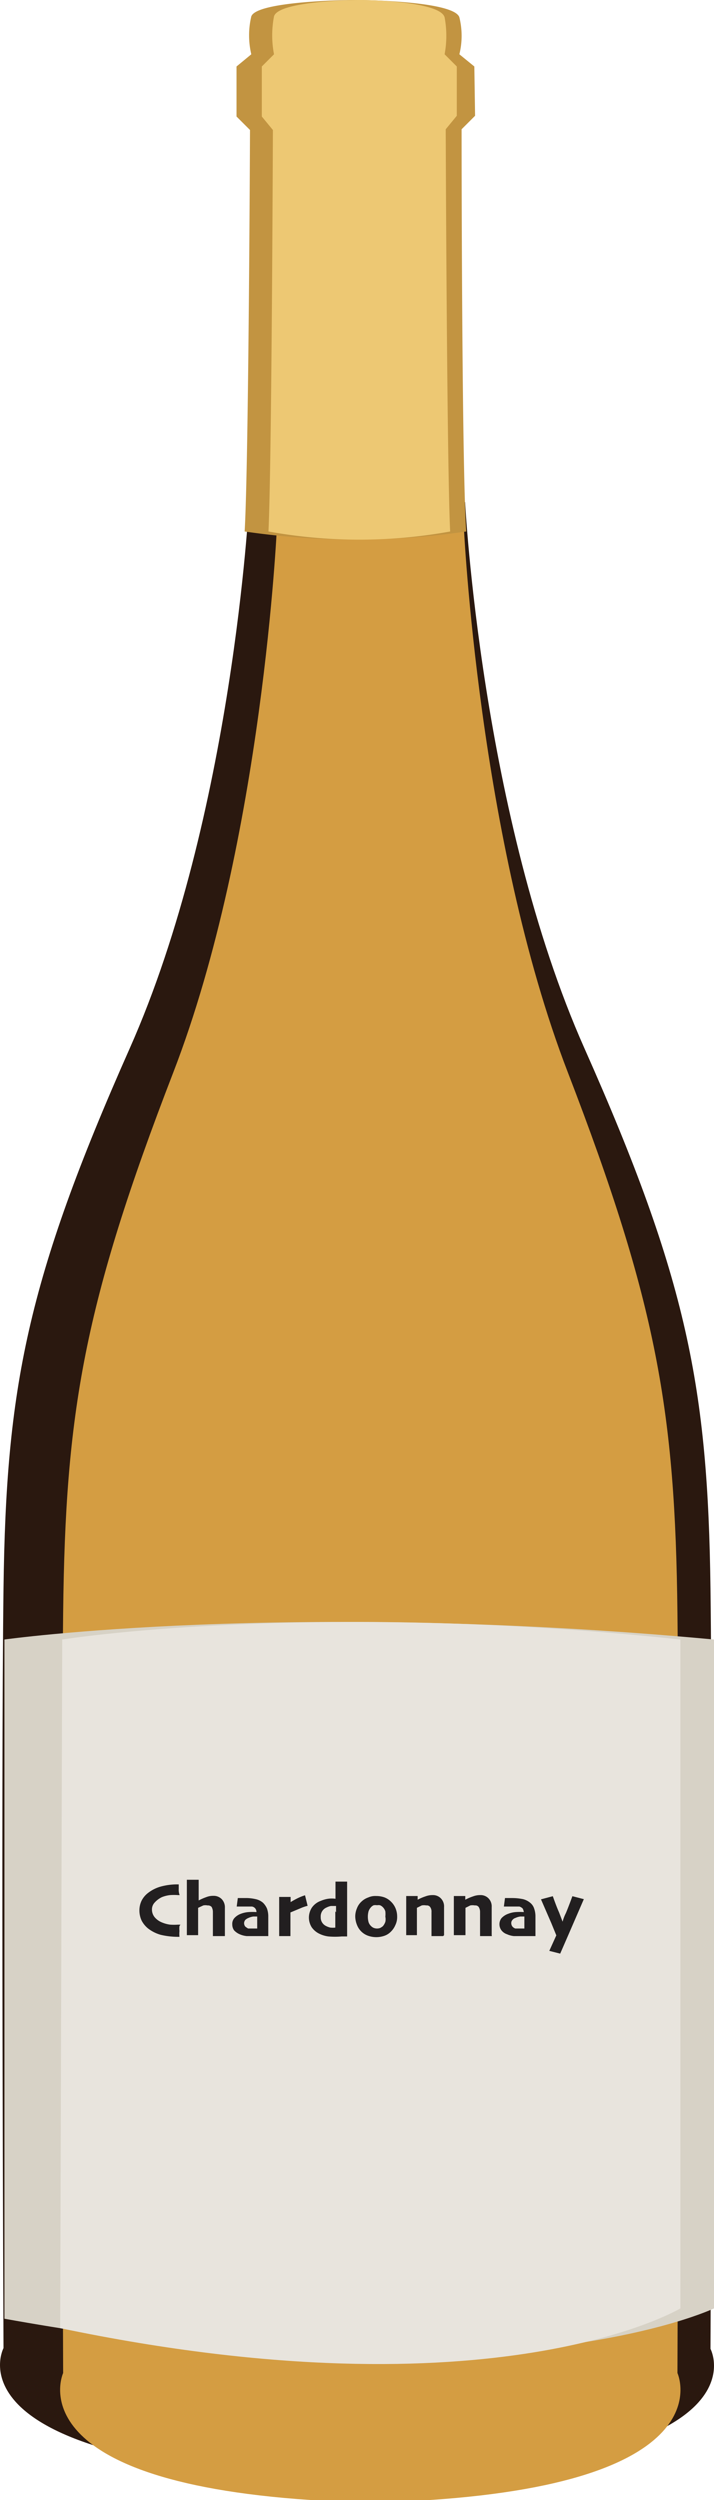 <svg xmlns="http://www.w3.org/2000/svg" viewBox="0 0 38.67 135.38"><defs><style>.cls-1{fill:#2a180f;}.cls-2{fill:#d49d42;}.cls-3{fill:#c29441;}.cls-4{fill:#d7d2c6;}.cls-5{fill:#edc873;}.cls-6{fill:#e8e4dd;}.cls-7{fill:#221f20;}</style></defs><title>Asset 6</title><g id="Layer_2" data-name="Layer 2"><g id="Layer_1-2" data-name="Layer 1"><path class="cls-1" d="M38.48,127.19s.14-30.27,0-41.15-1.25-16.73-6.83-29.28-6.46-29.57-6.46-29.57H13.49s-.88,17-6.46,29.57S.33,75.17.19,86s0,41.15,0,41.15-3.07,5.82,15.48,6.92H23C41.55,133,38.48,127.19,38.48,127.19Z"/><path class="cls-2" d="M36.69,128.5s.12-30.27,0-41.15-1.1-16.73-5.94-29.29S25.12,28.5,25.12,28.5H15s-.76,17-5.61,29.56S3.54,76.47,3.42,87.35s0,41.15,0,41.15-2.66,5.82,13.45,6.88h6.37C39.35,134.32,36.69,128.5,36.69,128.5Z"/><path class="cls-3" d="M25.69,3.6l-.81-.66a4.18,4.18,0,0,0,0-2C24.62.1,20.12,0,19.25,0S13.88.1,13.61.89a4.44,4.44,0,0,0,0,2.05l-.8.66V6.31l.73.73S13.47,25,13.25,28.78a41.56,41.56,0,0,0,6,.44,41.56,41.56,0,0,0,6-.44C25,25,25,7,25,7l.73-.73Z"/><path class="cls-4" d="M.24,88.78s15.31-2.14,38.43,0V125s-11.29,5.45-38.43.56Z"/><path class="cls-5" d="M24.74,3.6l-.66-.66a5.44,5.44,0,0,0,0-2C23.86.1,20.17,0,19.46,0S15.05.1,14.84.89a5.44,5.44,0,0,0,0,2.05l-.66.66V6.31l.6.73S14.72,25,14.54,28.78a27.57,27.57,0,0,0,9.84,0C24.2,25,24.14,7,24.14,7l.6-.73Z"/><path class="cls-6" d="M3.37,88.78s13.33-2.14,33.48,0V125s-10,6-33.59,1.07Z"/><path class="cls-7" d="M9.72,104.3a1.13,1.13,0,0,0,0,.26,1.71,1.71,0,0,0,0,.32h-.1a4.06,4.06,0,0,1-.92-.11,2,2,0,0,1-.69-.35,1.37,1.37,0,0,1-.34-.42,1.3,1.3,0,0,1-.12-.55,1.21,1.21,0,0,1,.12-.53,1.23,1.23,0,0,1,.34-.41,2,2,0,0,1,.69-.35,3.35,3.35,0,0,1,.89-.12h.09v.25a.78.78,0,0,0,.05.33h-.1a2.94,2.94,0,0,0-.42,0,1.67,1.67,0,0,0-.44.11,1.24,1.24,0,0,0-.39.29.54.54,0,0,0-.15.39.65.65,0,0,0,.14.4,1,1,0,0,0,.4.29,1.69,1.69,0,0,0,.44.12,3.09,3.09,0,0,0,.43,0h.13Z"/><path class="cls-7" d="M12.17,104.84h-.64v-1.3a.55.55,0,0,0-.07-.28.27.27,0,0,0-.22-.08.59.59,0,0,0-.23,0l-.28.13v1.48h-.61v-3h.64v1.12h0a3,3,0,0,1,.41-.18,1,1,0,0,1,.38-.07.61.61,0,0,1,.46.18.64.64,0,0,1,.17.47v1.52Z"/><path class="cls-7" d="M14.53,103.74v1.1H13.36a1.26,1.26,0,0,1-.38-.1.9.9,0,0,1-.3-.21.53.53,0,0,1-.1-.32.47.47,0,0,1,.11-.34.88.88,0,0,1,.36-.24,1.43,1.43,0,0,1,.41-.09,3.09,3.09,0,0,1,.43,0,.31.31,0,0,0-.06-.19.29.29,0,0,0-.18-.11h-.83l.06-.46h.39a2.29,2.29,0,0,1,.58.06.89.89,0,0,1,.4.2,1,1,0,0,1,.21.31A1.28,1.28,0,0,1,14.53,103.74Zm-.6.38v-.34h-.21a.92.92,0,0,0-.27.08.54.54,0,0,0-.16.1.29.29,0,0,0-.07.18.3.3,0,0,0,.06.18.91.91,0,0,0,.16.11h.49v-.32Z"/><path class="cls-7" d="M16.66,103.2a2.43,2.43,0,0,0-.38.13l-.55.23v1.28h-.61v-2.12h.62V103h0a4.36,4.36,0,0,1,.42-.23,2.67,2.67,0,0,1,.36-.14Z"/><path class="cls-7" d="M18.8,104.86h-.3a4.21,4.21,0,0,1-.71,0,1.56,1.56,0,0,1-.48-.14,1.07,1.07,0,0,1-.43-.36,1,1,0,0,1-.15-.52,1,1,0,0,1,.16-.54,1,1,0,0,1,.49-.37,1.66,1.66,0,0,1,.38-.11,1.41,1.41,0,0,1,.41,0v-.93h.63v3Zm-.6-1.31v-.34h-.28a.9.9,0,0,0-.23.08.52.52,0,0,0-.24.2.53.53,0,0,0-.08.32.51.51,0,0,0,.28.48,1,1,0,0,0,.24.09,1.22,1.22,0,0,0,.27,0h0v-.88Z"/><path class="cls-7" d="M21.51,103.79a1,1,0,0,1-.1.46,1.1,1.1,0,0,1-.27.38.9.9,0,0,1-.34.2,1.34,1.34,0,0,1-.84,0,1,1,0,0,1-.62-.58,1.28,1.28,0,0,1-.1-.47,1.12,1.12,0,0,1,.09-.44.94.94,0,0,1,.25-.37,1,1,0,0,1,.36-.22.92.92,0,0,1,.43-.08,1.31,1.31,0,0,1,.44.07,1,1,0,0,1,.35.22,1.08,1.08,0,0,1,.26.37A1.18,1.18,0,0,1,21.51,103.79Zm-.64,0a1.41,1.41,0,0,0,0-.29.55.55,0,0,0-.15-.24.42.42,0,0,0-.14-.09.43.43,0,0,0-.16,0,.54.54,0,0,0-.18,0,.42.42,0,0,0-.15.11.61.61,0,0,0-.13.22,1.14,1.14,0,0,0,0,.58.51.51,0,0,0,.15.23.42.42,0,0,0,.14.09.5.5,0,0,0,.34,0,.78.78,0,0,0,.15-.1.76.76,0,0,0,.13-.23A.66.66,0,0,0,20.87,103.79Z"/><path class="cls-7" d="M24,104.84h-.63v-1.3a.42.42,0,0,0-.07-.27.22.22,0,0,0-.21-.09.7.7,0,0,0-.25,0l-.26.13v1.48H22v-2.12h.62v.2h0a2.65,2.65,0,0,1,.42-.18,1.07,1.07,0,0,1,.39-.07.59.59,0,0,1,.45.18.62.62,0,0,1,.17.47v1.52Z"/><path class="cls-7" d="M26.64,104.84H26v-1.3a.5.5,0,0,0-.07-.27.22.22,0,0,0-.21-.09.7.7,0,0,0-.25,0l-.26.13v1.48h-.63v-2.12h.62v.2h0a2.65,2.65,0,0,1,.42-.18,1.07,1.07,0,0,1,.39-.07.59.59,0,0,1,.45.18.62.62,0,0,1,.17.47v1.52Z"/><path class="cls-7" d="M29,103.74v1.1H27.83a1.2,1.2,0,0,1-.37-.1.63.63,0,0,1-.3-.21.54.54,0,0,1-.11-.32.53.53,0,0,1,.11-.34.91.91,0,0,1,.37-.24,1.37,1.37,0,0,1,.4-.09,3.23,3.23,0,0,1,.44,0,.6.6,0,0,0-.06-.19.42.42,0,0,0-.18-.11h-.84l.06-.46h.39a2.88,2.88,0,0,1,.59.06,1,1,0,0,1,.39.2.66.66,0,0,1,.21.31A1.28,1.28,0,0,1,29,103.74Zm-.6.38v-.34h-.22a.92.92,0,0,0-.27.08.31.31,0,0,0-.15.1.24.24,0,0,0-.07.18.3.3,0,0,0,.06.18.36.36,0,0,0,.16.11h.49v-.32Z"/><path class="cls-7" d="M31.62,102.84l-.81,1.87-.47,1.08-.59-.15.38-.84-.27-.66-.56-1.29.64-.17c.11.31.22.61.34.88l.19.5h0a2.38,2.38,0,0,1,.18-.47c.1-.24.22-.55.35-.91Z"/></g></g></svg>